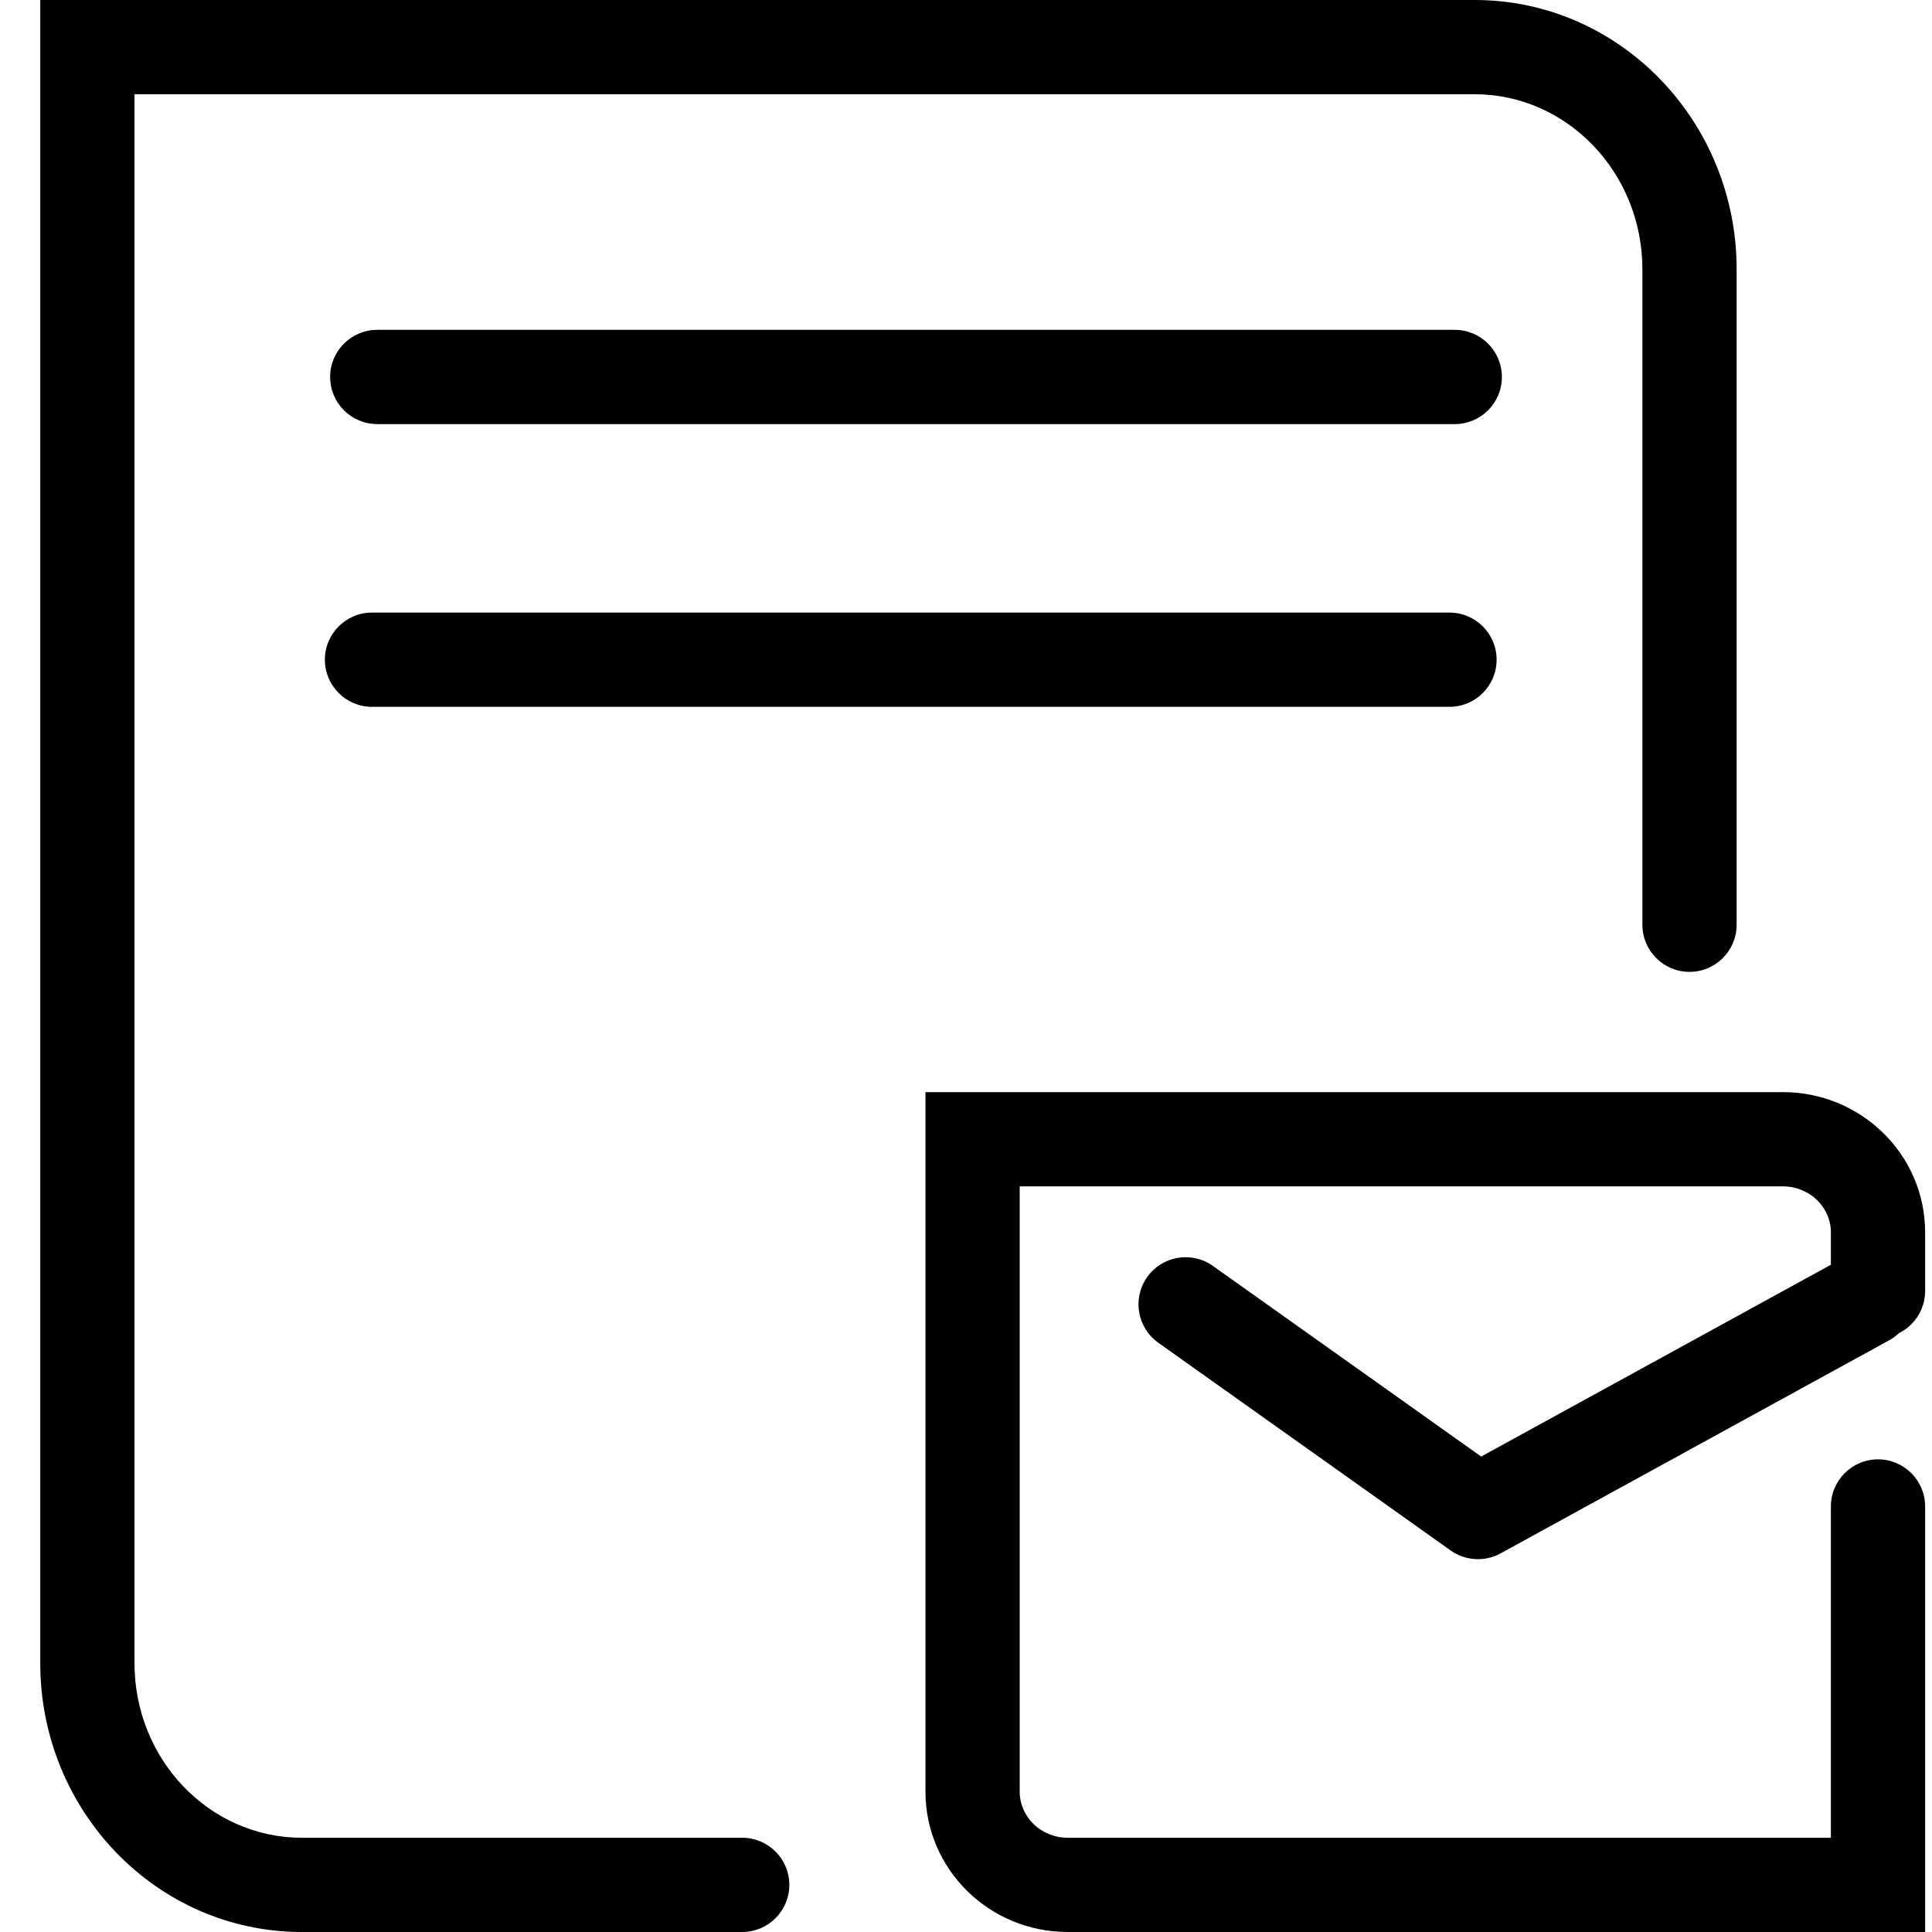 <?xml version="1.0" standalone="no"?><!DOCTYPE svg PUBLIC "-//W3C//DTD SVG 1.1//EN" "http://www.w3.org/Graphics/SVG/1.1/DTD/svg11.dtd"><svg class="icon" width="64px" height="64.00px" viewBox="0 0 1024 1024" version="1.1" xmlns="http://www.w3.org/2000/svg"><path d="M393.384 974.049 159.978 974.049C111.196 974.049 71.285 932.771 71.285 881.486L71.285 24.976 46.309 49.951 781.653 49.951C830.475 49.951 870.504 91.403 870.504 142.743L870.504 490.133C870.504 503.927 881.686 515.109 895.48 515.109 909.273 515.109 920.455 503.927 920.455 490.133L920.455 142.743C920.455 64.199 858.46 0 781.653 0L46.309 0 21.333 0 21.333 24.976 21.333 881.486C21.333 959.989 83.226 1024 159.978 1024L393.384 1024C407.177 1024 418.359 1012.818 418.359 999.024 418.359 985.231 407.177 974.049 393.384 974.049L393.384 974.049ZM197.162 374.634 768.261 374.634C782.054 374.634 793.236 363.452 793.236 349.659 793.236 335.865 782.054 324.683 768.261 324.683L197.162 324.683C183.368 324.683 172.186 335.865 172.186 349.659 172.186 363.452 183.368 374.634 197.162 374.634L197.162 374.634ZM199.956 224.78 771.054 224.78C784.848 224.78 796.03 213.599 796.03 199.805 796.03 186.011 784.848 174.829 771.054 174.829L199.956 174.829C186.162 174.829 174.98 186.011 174.98 199.805 174.98 213.599 186.162 224.78 199.956 224.78L199.956 224.78ZM970.407 798.459 970.407 999.024 995.382 974.049 565.935 974.049C551.736 974.049 540.46 963.003 540.46 949.571L540.46 603.815 515.485 628.79 944.932 628.79C959.111 628.79 970.407 639.844 970.407 653.168L970.407 684.232C970.407 698.026 981.588 709.208 995.382 709.208 1009.176 709.208 1020.358 698.026 1020.358 684.232L1020.358 653.168C1020.358 612.012 986.46 578.839 944.932 578.839L515.485 578.839 490.509 578.839 490.509 603.815 490.509 949.571C490.509 990.824 524.376 1024 565.935 1024L995.382 1024 1020.358 1024 1020.358 999.024 1020.358 798.459C1020.358 784.665 1009.176 773.483 995.382 773.483 981.588 773.483 970.407 784.665 970.407 798.459L970.407 798.459ZM613.935 711.683 768.879 821.779C776.68 827.322 786.963 827.92 795.355 823.319L1001.263 710.402C1013.357 703.769 1017.785 688.588 1011.152 676.494 1004.52 664.399 989.339 659.971 977.244 666.604L771.336 779.521 797.812 781.06 642.868 670.965C631.624 662.975 616.032 665.613 608.042 676.858 600.053 688.102 602.691 703.694 613.935 711.683L613.935 711.683Z" /></svg>
